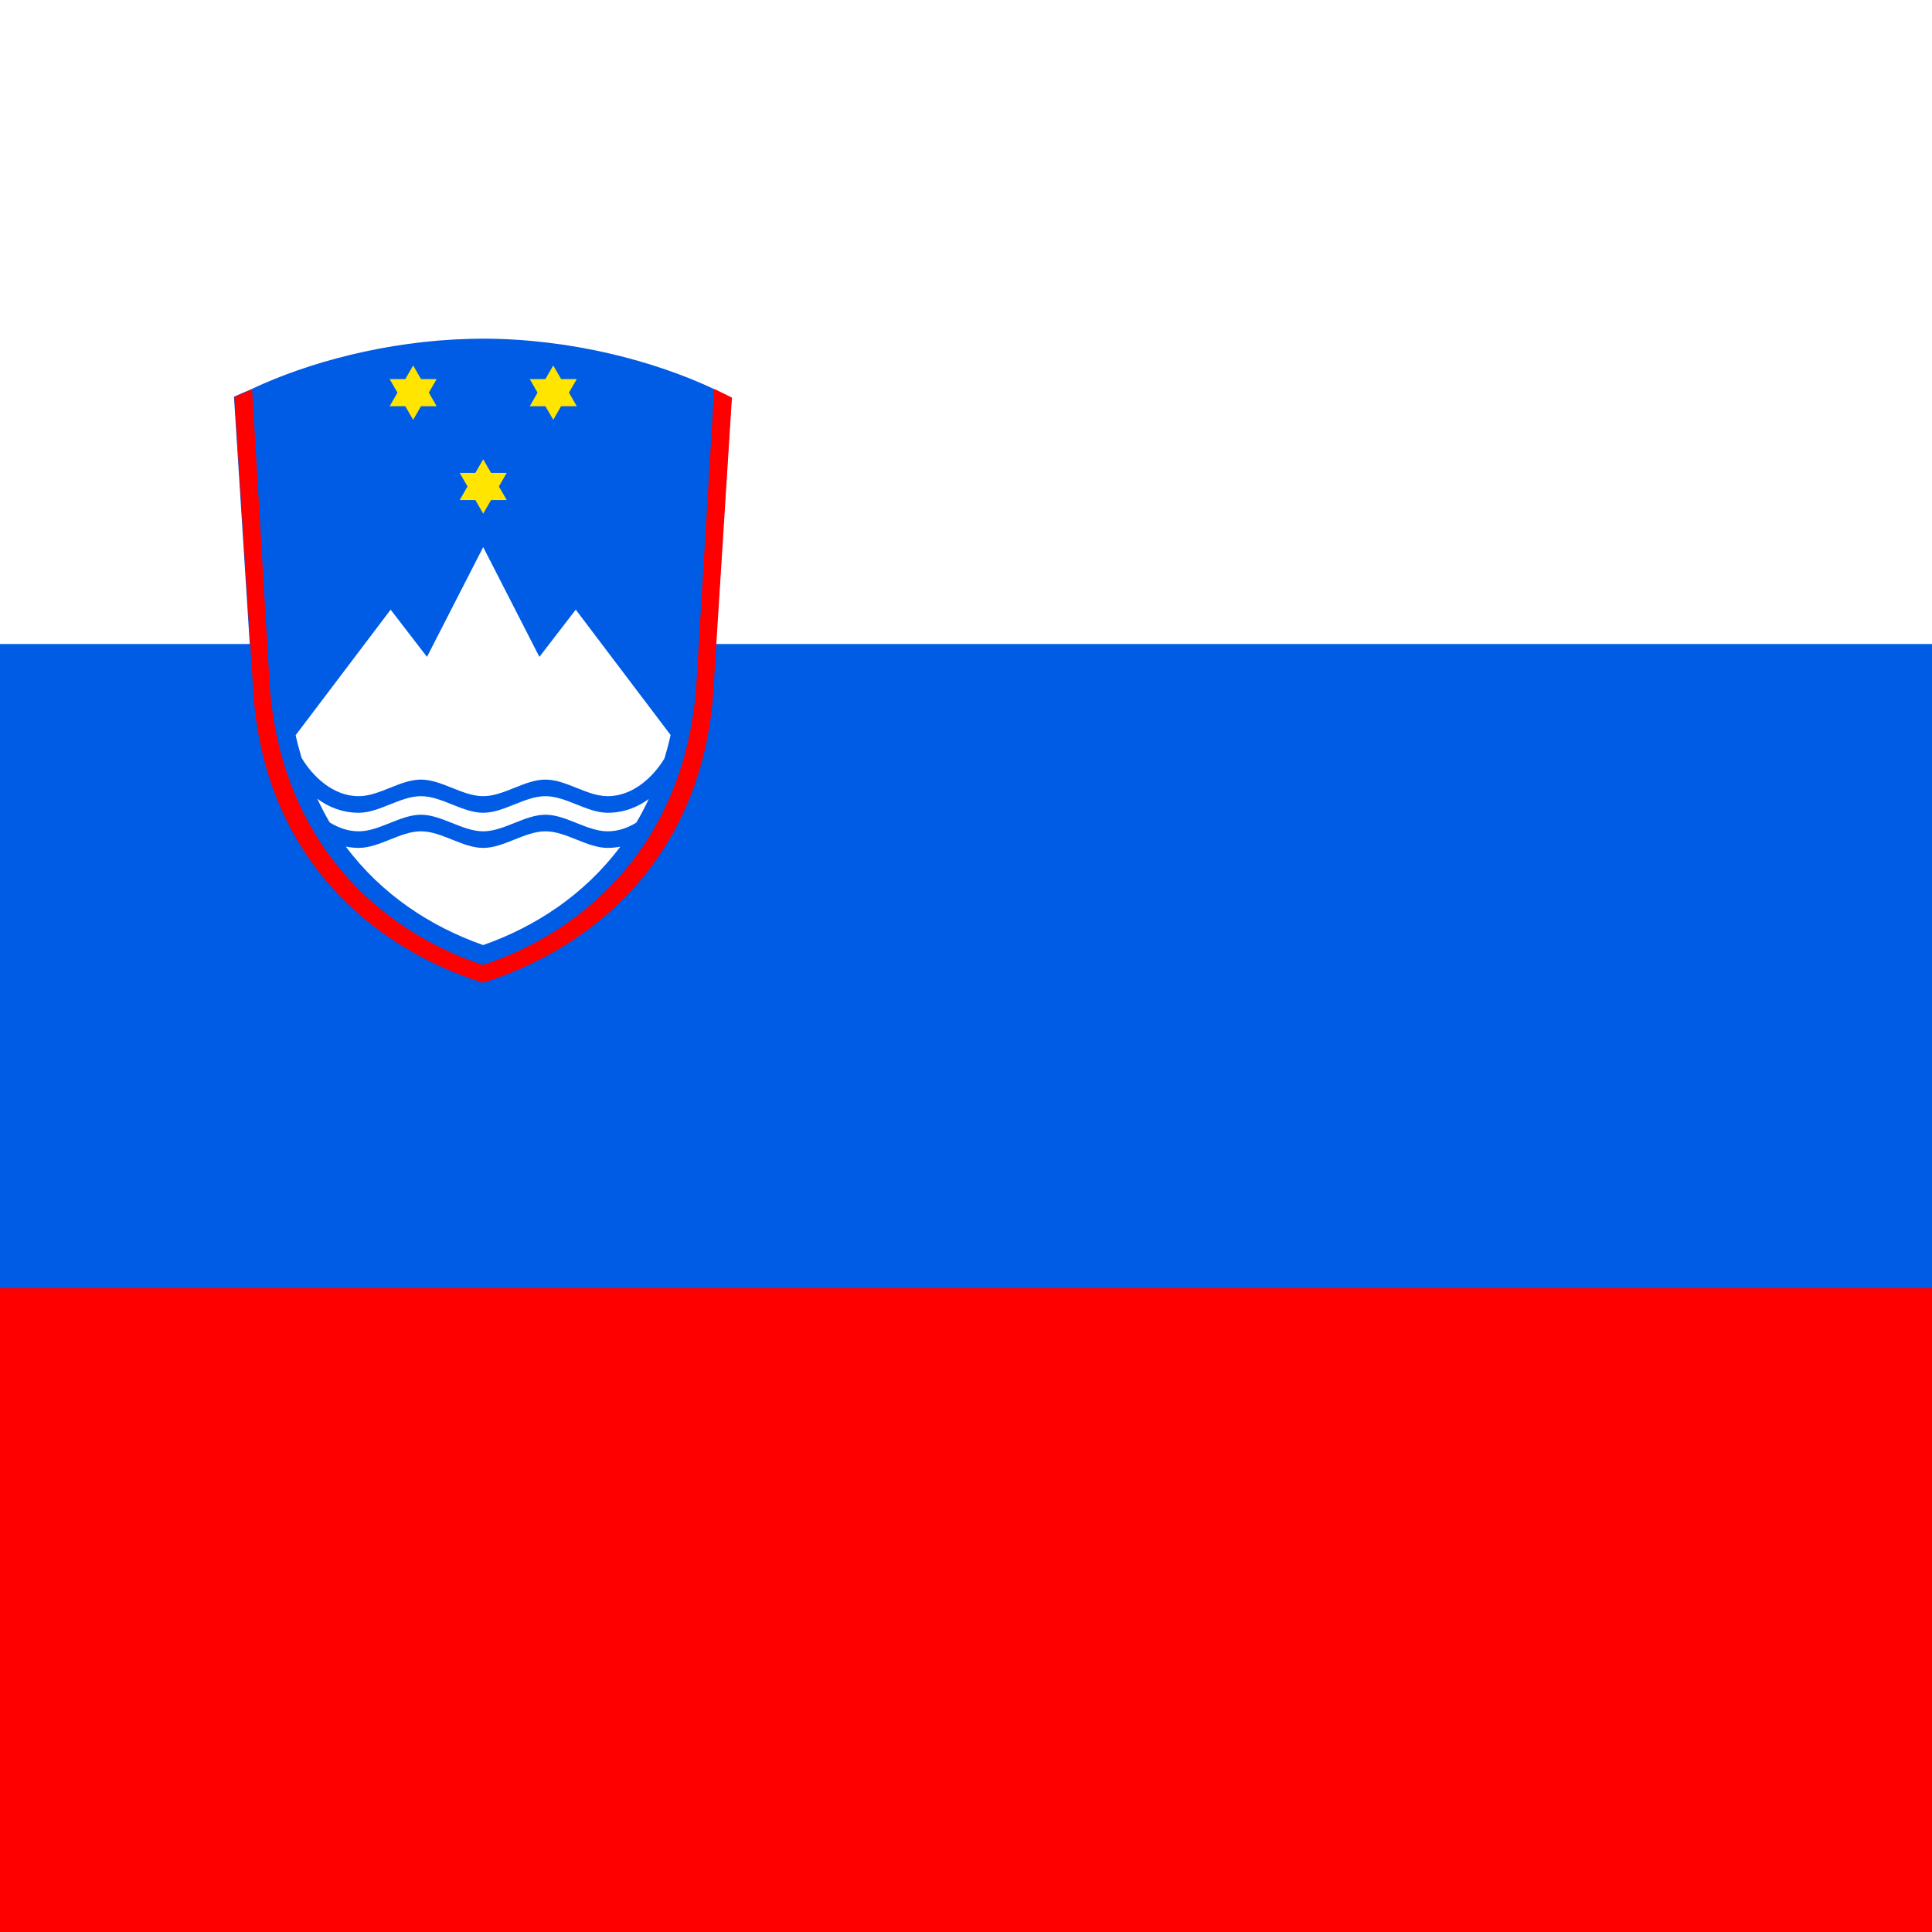 <svg xmlns="http://www.w3.org/2000/svg"
   xmlns:xlink="http://www.w3.org/1999/xlink" height="600" viewBox="0 0 6 6" width="600">
   <path d="M 0,0 H 6 V 6 H 0 Z" fill="#ff0000" id="path2" style="stroke-width:0.707" />
   <path d="M 0,0 H 6 V 4 H 0 Z" fill="#005ce5" id="path4" style="stroke-width:0.707" />
   <path d="M 0,0 H 6 V 2 H 0 Z" fill="#ffffff" id="path6" style="stroke-width:0.707" />
   <g transform="matrix(0.021,0,0,0.021,-1.606,3.478)" id="g22-5">
      <path d="m 299.971,105.209 c -1.343,0.002 -2.682,0.03 -4.018,0.068 -25.976,0.673 -50.364,7.381 -67.729,15.562 l 0.002,0.023 c -1.899,0.794 -3.759,1.589 -5.527,2.385 l 5.969,93.49 c 4.136,48.856 35.974,77.301 71.35,88.471 35.375,-11.17 67.212,-39.615 71.348,-88.471 l 5.936,-93.193 c -1.772,-0.917 -3.631,-1.807 -5.527,-2.682 l 0.002,-0.023 c -18.251,-8.599 -44.257,-15.583 -71.715,-15.629 -0.02,-4e-5 -0.04,-0.002 -0.06,-0.002 -0.01,2e-5 -0.019,-1e-5 -0.029,0 z" fill="#005ce5" fill-rule="evenodd" stroke-width="2.1" transform="matrix(0.476,0,0,0.476,5.071,-165.618)" id="path8-2" />
      <path d="m 147.934,-84.712 -8.314,16.236 -5.375,-6.983 -14.046,18.562 c 0.254,1.152 0.552,2.264 0.877,3.35 1.569,2.647 4.583,5.67 8.449,5.67 3.068,0 6.136,-2.454 9.204,-2.454 3.068,0 6.136,2.454 9.204,2.454 3.068,0 6.136,-2.454 9.204,-2.454 3.068,0 6.136,2.454 9.204,2.454 3.831,0 6.826,-2.966 8.406,-5.596 0.337,-1.115 0.64,-2.264 0.902,-3.449 l -14.027,-18.537 -5.375,6.983 z m -9.204,36.835 c -3.068,0 -6.136,2.454 -9.204,2.454 -2.428,0 -4.514,-0.86 -6.13,-2.08 0.571,1.211 1.174,2.389 1.835,3.504 1.266,0.787 2.704,1.319 4.295,1.319 3.068,0 6.136,-2.454 9.204,-2.454 3.068,0 6.136,2.454 9.204,2.454 3.068,0 6.136,-2.454 9.204,-2.454 3.068,0 6.136,2.454 9.204,2.454 1.569,0 2.987,-0.52 4.24,-1.289 0.66,-1.111 1.263,-2.285 1.835,-3.491 -1.608,1.197 -3.675,2.037 -6.075,2.037 -3.068,0 -6.136,-2.454 -9.204,-2.454 -3.068,0 -6.136,2.454 -9.204,2.454 -3.068,0 -6.136,-2.454 -9.204,-2.454 z m 0,5.197 c -3.068,0 -6.136,2.454 -9.204,2.454 -0.667,0 -1.3,-0.078 -1.914,-0.196 5.308,7.091 12.55,11.838 20.317,14.567 7.751,-2.725 14.981,-7.475 20.286,-14.555 -0.601,0.113 -1.221,0.184 -1.872,0.184 -3.068,0 -6.136,-2.454 -9.204,-2.454 -3.068,0 -6.136,2.454 -9.204,2.454 -3.068,0 -6.136,-2.454 -9.204,-2.454 z" fill="#ffffff" fill-rule="evenodd" id="path10-4" />
      <g id="a-6" fill="#ffe500" transform="translate(0,-6.7e-4)">
         <path id="b-8" d="m 134.094,-109.561 h 6.961 l -3.48,6.027" fill="#ffe500" fill-rule="evenodd" />
         <use fill="#ffe500" height="300" transform="matrix(1,0,0,-1,3e-4,-215.104)" width="600" xlink:href="#b-8" id="use13-1" x="0" y="0" />
      </g>
      <g fill="#ffe500" id="g20-2">
         <use height="300" transform="translate(20.72)" width="600" xlink:href="#a-6" id="use16-2" x="0" y="0" />
         <use height="300" transform="translate(10.36,13.875)" width="600" xlink:href="#a-6" id="use18-7" x="0" y="0" />
      </g>
   </g>
   <path d="m 1.5,1.052 c -0.014,2e-5 -0.028,3.11e-4 -0.041,7.23e-4 0.014,-3.68e-4 0.028,-7.02e-4 0.041,-7.23e-4 z m -0.717,0.157 c -0.019,0.008 -0.038,0.016 -0.055,0.024 l 0.06,0.935 C 0.828,2.656 1.146,2.94 1.5,3.052 1.854,2.94 2.172,2.656 2.214,2.167 l 0.059,-0.932 c -0.018,-0.009 -0.036,-0.018 -0.055,-0.027 L 2.162,2.136 C 2.124,2.611 1.828,2.888 1.5,2.997 1.172,2.888 0.876,2.611 0.838,2.136 Z" fill="#ff0000" fill-rule="evenodd" stroke-width="0.021" id="path24-1" />
</svg>
